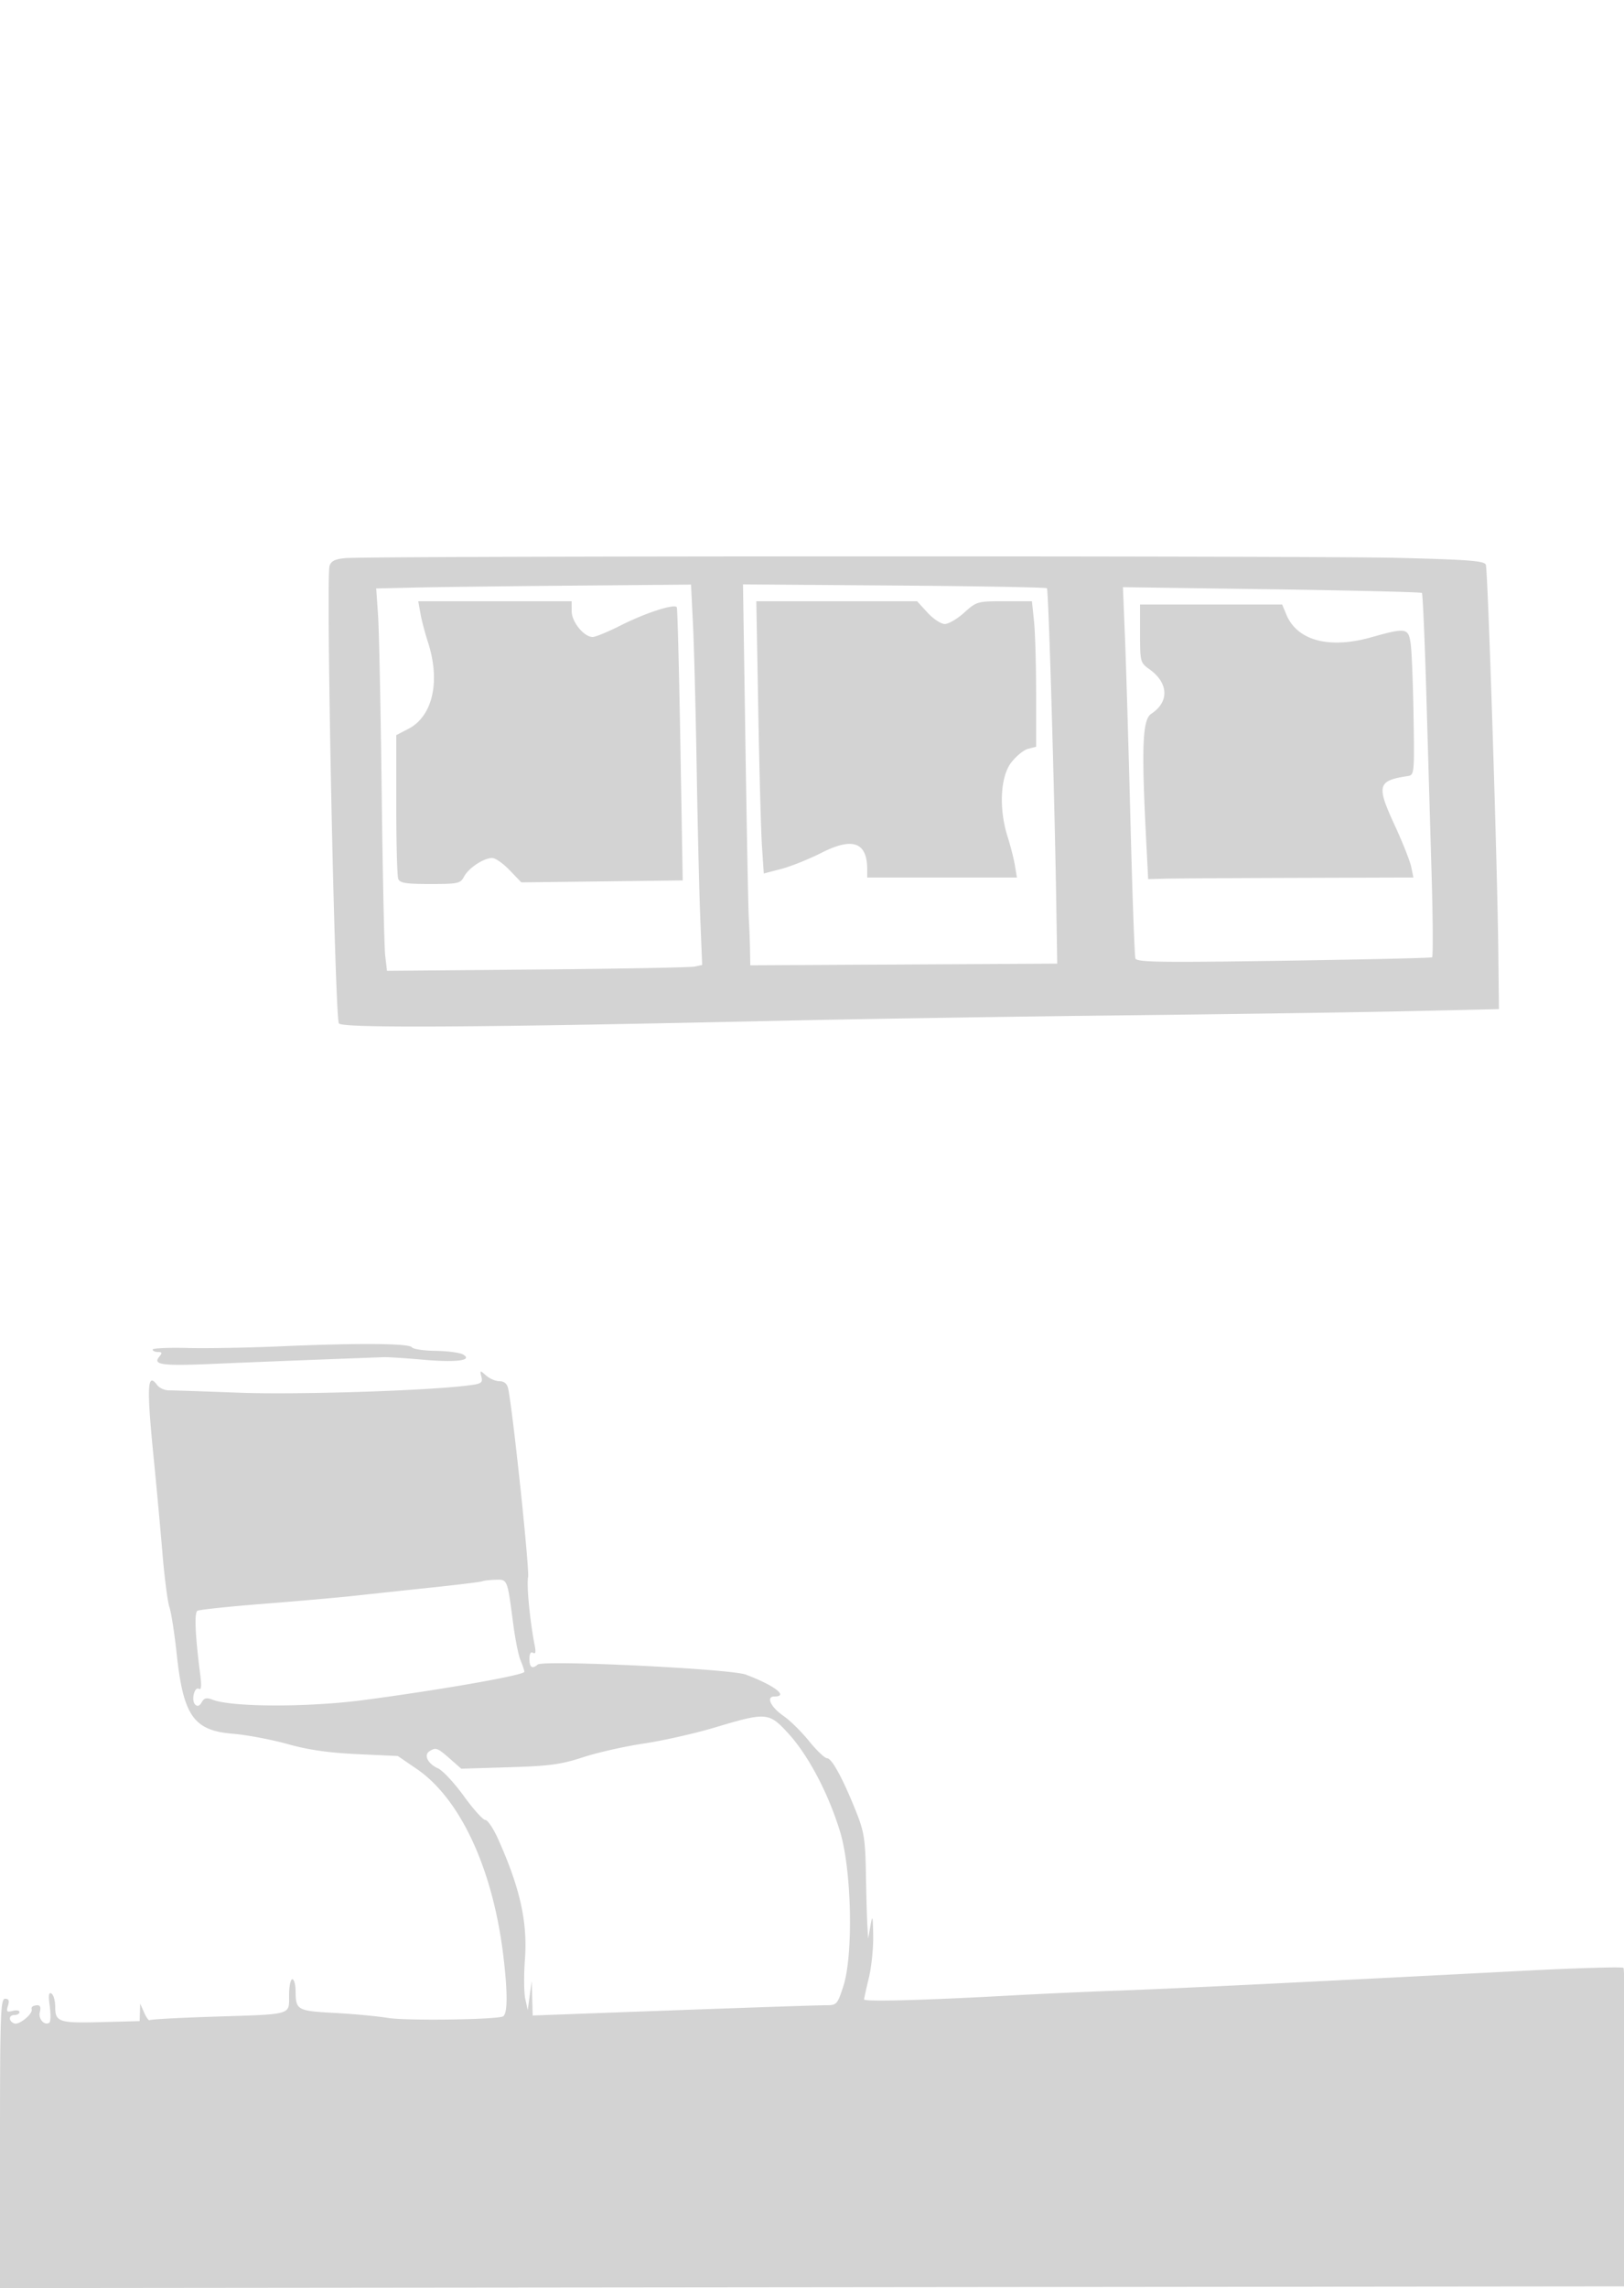 <svg xmlns="http://www.w3.org/2000/svg" width="500" height="704"><path d="M106.3 171.73c-3.137.284-4.362.891-4.84 2.397-1.163 3.664 1.621 139.225 2.891 140.781 1.228 1.505 43.184 1.24 137.649-.869 22.825-.51 69.175-1.235 103-1.611 33.825-.376 73.875-.963 89-1.306l27.5-.622-.204-18c-.311-27.41-3.207-117.105-3.835-118.74-.453-1.181-5.293-1.56-26.757-2.099-26.922-.675-316.867-.614-324.404.069m21.863 9.051l-12.337.282.569 8.218c.313 4.521.815 28.919 1.116 54.219.301 25.3.793 48.074 1.093 50.609l.545 4.609 46.175-.407c25.397-.223 47.23-.629 48.519-.901l2.342-.495-.579-14.207c-.319-7.815-.819-28.608-1.11-46.208-.292-17.6-.804-37.54-1.137-44.31l-.607-12.31-36.126.31c-19.869.17-41.678.437-48.463.591M229.5 228.658c.409 26.863.877 51.092 1.039 53.842.161 2.75.331 7.142.377 9.76l.084 4.76 47.25-.26 47.25-.26-.287-18c-.562-35.19-2.387-97.007-2.879-97.5-.275-.275-21.442-.654-47.039-.842l-46.54-.342.745 48.842m116.872-32.073c.353 8.753 1.11 34.14 1.681 56.415.572 22.275 1.255 41.129 1.518 41.898.406 1.182 7.419 1.292 45.606.715 24.82-.376 45.396-.849 45.725-1.051.329-.203.27-11.55-.132-25.215-.401-13.666-1.133-38.703-1.625-55.639-.493-16.936-1.109-31.005-1.369-31.265-.26-.26-21.077-.765-46.26-1.123l-45.787-.65.643 15.915m-216.934-7.835c.363 2.063 1.394 6 2.292 8.75 3.941 12.073 1.531 22.854-5.98 26.751l-3.75 1.945v21.32c0 11.726.273 22.032.607 22.902.493 1.284 2.342 1.582 9.831 1.582 8.637 0 9.303-.148 10.471-2.331 1.415-2.642 6.032-5.669 8.649-5.669.962 0 3.368 1.688 5.346 3.75l3.596 3.75 24.845-.3 24.846-.301-.719-41.699c-.395-22.935-.889-41.996-1.098-42.359-.663-1.152-9.622 1.736-17.099 5.511-3.974 2.006-7.932 3.648-8.795 3.648-2.693 0-6.48-4.649-6.48-7.955V185h-47.223l.661 3.75m104.023 30c.329 18.563.846 37.41 1.149 41.884l.55 8.134 5.383-1.405c2.96-.773 8.556-3.018 12.435-4.989 9.585-4.869 14.022-3.232 14.022 5.173V270h46.091l-.629-3.75c-.345-2.062-1.347-6-2.225-8.75-2.735-8.565-2.277-18.432 1.058-22.813 1.537-2.019 3.9-3.949 5.25-4.288l2.455-.616v-16.245c0-8.934-.289-19.011-.642-22.391l-.643-6.147h-8.486c-8.294 0-8.574.079-12.361 3.5-2.13 1.925-4.824 3.5-5.986 3.5s-3.555-1.575-5.318-3.5l-3.206-3.5h-49.496l.599 33.75M351 194.932c0 8.691.077 8.987 2.868 10.974 5.928 4.221 6.182 10.05.597 13.709-2.727 1.787-3.06 9.971-1.579 38.885l.614 12 5-.137c2.75-.076 21.123-.189 40.829-.25l35.83-.113-.665-3.25c-.366-1.788-2.681-7.614-5.143-12.948-5.631-12.199-5.243-13.605 4.149-15.027 1.927-.292 1.989-.956 1.708-18.289-.161-9.892-.549-19.898-.864-22.236-.684-5.089-1.327-5.201-12.259-2.134-12.931 3.629-22.734.975-26.06-7.055L394.757 186H351v8.932M86 414.269c-9.625.423-22.338.648-28.252.5-5.914-.148-10.751.068-10.75.481.001.413.732.75 1.624.75 1.324 0 1.395.275.388 1.488-2.042 2.461.971 2.847 16.83 2.157 11.951-.519 28.447-1.168 52.16-2.049 1.375-.051 6.828.293 12.119.764 10.393.927 15.698.236 12.392-1.614-.998-.558-4.784-1.052-8.413-1.098-3.629-.045-6.915-.54-7.302-1.1-.85-1.228-16.726-1.337-40.796-.279m62.217 9.357c.476 1.908.006 2.188-4.593 2.736-13.559 1.616-52.738 2.823-70.124 2.159-10.45-.398-20.106-.721-21.458-.716-1.351.005-3.002-.736-3.668-1.646-3.026-4.138-3.247.488-1.07 22.341.877 8.8 2.1 22.075 2.718 29.5.619 7.425 1.582 14.85 2.142 16.5.56 1.65 1.574 8.175 2.253 14.5 2.035 18.94 5.218 23.467 17.194 24.452 4.339.357 11.939 1.785 16.889 3.173 6.386 1.79 12.628 2.692 21.49 3.105l12.489.582 5.794 3.955c13.489 9.207 23.523 30.879 26.718 57.707 1.377 11.564 1.293 17.995-.241 18.502-3.006.993-29.875 1.319-35.287.427-3.28-.54-10.688-1.233-16.463-1.539-11.451-.608-11.961-.889-11.985-6.614-.008-2.062-.465-3.75-1.015-3.75-.55 0-1 2.22-1 4.933 0 6.163 1.251 5.805-22.979 6.573-10.713.34-19.686.826-19.94 1.08-.254.253-1.014-.787-1.69-2.312l-1.229-2.774-.081 2.689-.081 2.69-11.75.31c-13.128.347-14.25-.027-14.25-4.752 0-1.826-.521-3.641-1.157-4.034-.845-.522-.987.53-.525 3.897.347 2.537.284 4.828-.141 5.091-1.542.953-3.458-1.209-2.914-3.289.506-1.935-.097-2.491-2.013-1.852a.794.794 0 00-.5 1c.456 1.367-3.879 4.914-5.327 4.359C2.54 621.886 2.595 620 4.5 620c.825 0 1.5-.408 1.5-.906 0-.499-.951-.658-2.114-.354-1.793.469-2.01.227-1.432-1.594.498-1.572.261-2.146-.887-2.146C.168 615 0 619.762 0 659.509v44.509l250.25-.259 250.25-.259v-48.667c0-26.768-.3-48.968-.667-49.335-.367-.366-14.542.055-31.5.936-69.024 3.587-108.671 5.525-123.833 6.055-8.8.307-23.875.992-33.5 1.522-26.807 1.476-45.004 1.956-44.964 1.185.019-.383.687-3.396 1.484-6.696.797-3.3 1.392-9.15 1.322-13-.109-6.084-.22-6.477-.842-3l-.716 4-.242-4c-.133-2.2-.335-9.4-.448-16-.178-10.414-.563-12.901-2.915-18.813-4.07-10.234-7.558-16.687-9.019-16.687-.719 0-3.213-2.362-5.544-5.25-2.331-2.888-5.895-6.395-7.922-7.795-3.924-2.711-5.432-5.955-2.767-5.955 4.468 0 .037-3.394-8.791-6.734-4.7-1.778-62.398-4.563-64.086-3.093-1.688 1.47-2.55.885-2.55-1.732 0-1.616.408-2.307 1.107-1.875.755.467.924-.229.532-2.191-1.46-7.312-2.554-18.552-2.05-21.081.474-2.38-4.718-51.456-6.141-58.044-.321-1.486-1.217-2.25-2.638-2.25-1.184 0-3.046-.788-4.138-1.75-1.912-1.685-1.966-1.671-1.455.376m.283 62.92c-.55.213-7.525 1.074-15.5 1.912-7.975.839-18.55 1.971-23.5 2.515-4.95.545-17.705 1.674-28.344 2.508-10.639.835-19.811 1.805-20.381 2.158-.997.616-.681 7.635.888 19.762.424 3.271.29 4.688-.4 4.261-1.399-.864-2.466 3.538-1.168 4.821.7.691 1.339.469 1.997-.697.766-1.357 1.488-1.516 3.469-.763 6.016 2.288 29.379 2.322 46.439.069 23.863-3.151 49.509-7.664 49.443-8.699-.032-.491-.567-2.088-1.19-3.549-.622-1.46-1.622-6.41-2.222-11-1.835-14.044-1.761-13.855-5.36-13.765-1.744.043-3.621.254-4.171.467m71.7 44.958c-6.214 1.86-16.107 4.096-21.983 4.969-5.876.873-14.291 2.771-18.7 4.217-6.764 2.22-10.321 2.701-22.761 3.079l-14.744.449-3.541-3.109c-3.803-3.339-4.285-3.514-6.255-2.264-1.834 1.164-.488 3.864 2.624 5.263 1.463.658 5.05 4.503 7.972 8.544 2.921 4.041 5.897 7.348 6.613 7.348.716 0 2.489 2.645 3.94 5.878 6.774 15.095 9.111 25.616 8.243 37.11-.355 4.713-.305 10.132.112 12.041l.759 3.471.61-4.5.611-4.5.15 5.332.15 5.331 16.75-.62c43.768-1.622 70.069-2.531 73.363-2.537 3.512-.006 3.666-.167 5.5-5.756 3.166-9.647 2.623-35.887-.986-47.701-3.582-11.725-9.752-23.43-15.889-30.145-5.998-6.563-6.746-6.626-22.538-1.9" fill="#d3d3d3" fill-rule="evenodd"/></svg>